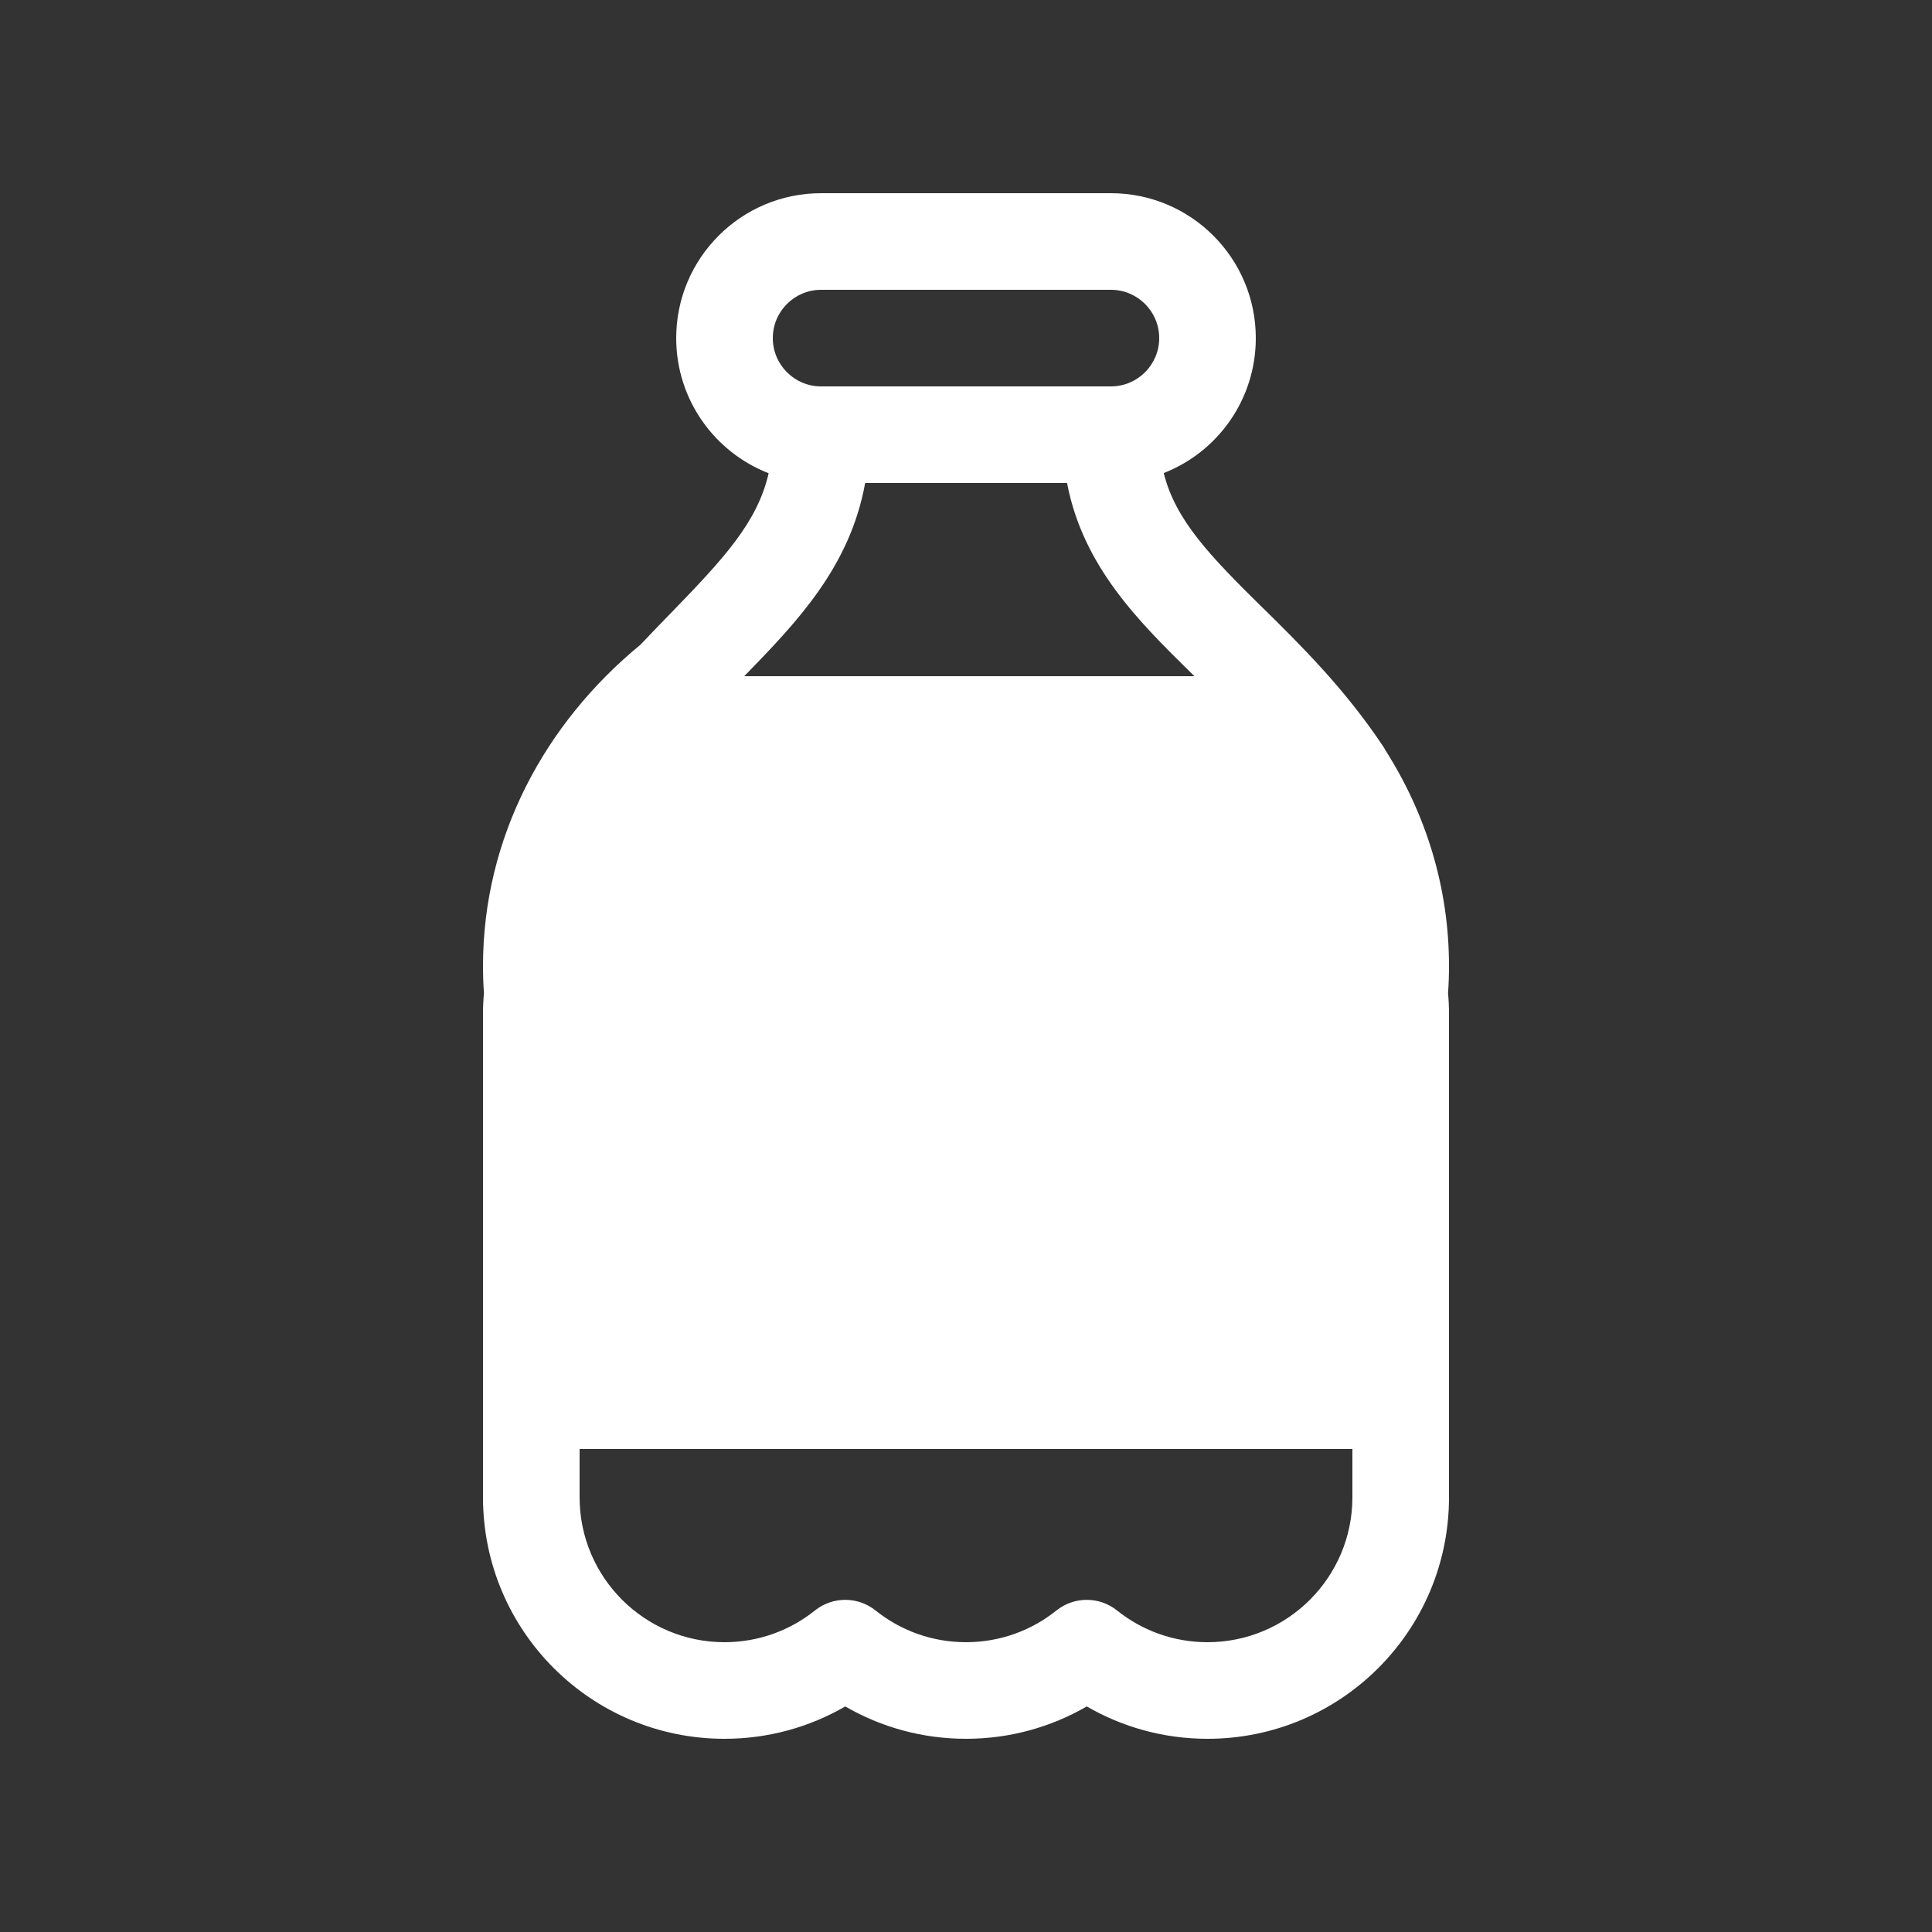 <svg width="20" height="20" viewBox="0 0 20 20" fill="none" xmlns="http://www.w3.org/2000/svg">
<rect x="0" y="0" width="20" height="20" fill="#333333" stroke="none"/>
<path d="M7 3.5C7 4.137 7.397 4.681 7.957 4.899C7.841 5.406 7.493 5.781 6.96 6.331L6.959 6.332L6.958 6.333C6.854 6.44 6.743 6.554 6.63 6.674C5.639 7.488 5 8.671 5 10C5 10.094 5.003 10.188 5.01 10.28C5.003 10.353 5 10.426 5 10.5V15.5C5 16.881 6.119 18 7.5 18C7.955 18 8.382 17.878 8.75 17.665C9.118 17.878 9.545 18 10 18C10.455 18 10.882 17.878 11.25 17.665C11.618 17.878 12.045 18 12.5 18C13.881 18 15 16.881 15 15.5V10.5C15 10.426 14.997 10.353 14.99 10.28C14.997 10.188 15 10.094 15 10C15 9.184 14.759 8.421 14.341 7.765C14.334 7.751 14.325 7.736 14.316 7.723C13.918 7.126 13.463 6.678 13.08 6.3L13.069 6.29C12.524 5.753 12.168 5.384 12.047 4.897C12.605 4.679 13 4.136 13 3.5C13 2.672 12.328 2 11.5 2H8.5C7.672 2 7 2.672 7 3.5ZM6 15.5V15H14V15.5C14 16.328 13.328 17 12.5 17C12.145 17 11.82 16.877 11.563 16.671C11.38 16.525 11.12 16.525 10.937 16.671C10.68 16.877 10.355 17 10 17C9.645 17 9.32 16.877 9.063 16.671C8.88 16.525 8.62 16.525 8.437 16.671C8.18 16.877 7.855 17 7.5 17C6.672 17 6 16.328 6 15.5ZM8.956 5H11.046C11.211 5.864 11.79 6.434 12.323 6.959L12.365 7H7.704L7.717 6.987C8.242 6.446 8.799 5.872 8.956 5ZM11.5 4H8.5C8.224 4 8 3.776 8 3.5C8 3.224 8.224 3 8.5 3H11.5C11.776 3 12 3.224 12 3.5C12 3.776 11.776 4 11.5 4Z" fill="#ffffff"/>
</svg>
